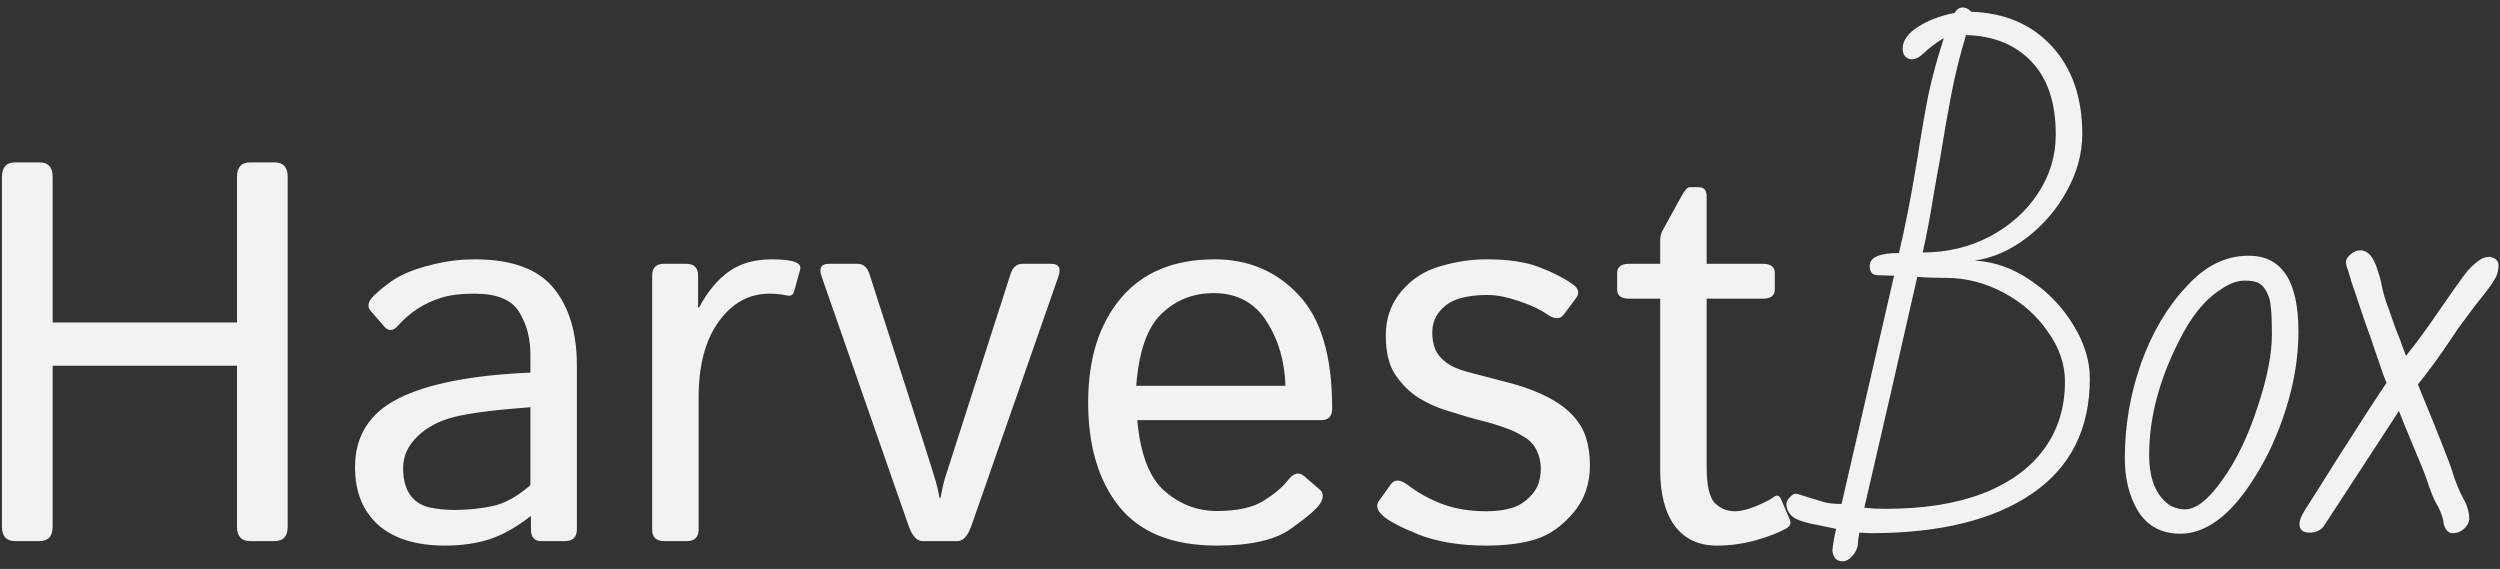 <svg width="312" height="71" viewBox="0 0 312 71" version="1.1" xmlns="http://www.w3.org/2000/svg" xmlns:xlink="http://www.w3.org/1999/xlink">
<rect x="0" y="0" width="312" height="71" fill="#333333" stroke="none"/>
<title>Group</title>
<desc>Created using Figma</desc>
<g id="Canvas" transform="translate(-4884 -1212)">
<g id="Group">
<g id="Box">
<use xlink:href="#path0_fill" transform="translate(5112.48 1189)" fill="#F2F2F2"/>
</g>
<g id="Harvest">
<use xlink:href="#path1_fill" transform="translate(4878.64 1211.53)" fill="#F2F2F2"/>
</g>
</g>
</g>
<defs>
<path id="path0_fill" d="M 17.955 55.52C 20.43 55.655 22.77 56.488 24.975 58.018C 27.18 59.503 28.957 61.37 30.307 63.62C 31.657 65.825 32.332 68.03 32.332 70.235C 32.332 76.535 29.925 81.328 25.11 84.612C 20.295 87.897 13.59 89.54 4.995 89.54L 3.577 89.472C 3.442 90.103 3.375 90.642 3.375 91.093C 3.24 91.632 2.992 92.082 2.632 92.442C 2.272 92.847 1.89 93.05 1.485 93.05C 0.72 93.05 0.292 92.6 0.202 91.7C 0.292 90.8 0.45 89.9 0.675 89L -1.282 88.595C -3.037 88.28 -4.185 87.92 -4.725 87.515C -5.265 87.065 -5.535 86.525 -5.535 85.895C -5.535 85.625 -5.4 85.355 -5.13 85.085C -4.86 84.77 -4.612 84.612 -4.387 84.612C -4.252 84.612 -3.78 84.748 -2.97 85.017C -2.115 85.287 -1.372 85.513 -0.742 85.692C -0.157 85.828 0.54 85.895 1.35 85.895L 7.897 57.41L 5.872 57.343C 5.197 57.343 4.86 56.96 4.86 56.195C 4.86 55.115 6.075 54.575 8.505 54.575C 9.27 51.425 10.035 47.51 10.8 42.83C 11.295 39.636 11.767 36.913 12.217 34.663C 12.712 32.413 13.342 30.118 14.107 27.778C 13.702 27.958 13.027 28.431 12.082 29.196C 11.767 29.511 11.43 29.803 11.07 30.073C 10.71 30.298 10.395 30.411 10.125 30.411C 9.855 30.411 9.585 30.298 9.315 30.073C 9.09 29.848 8.977 29.511 8.977 29.061C 8.977 28.071 9.607 27.171 10.867 26.361C 12.127 25.551 13.657 24.966 15.457 24.606C 15.727 24.156 16.065 23.931 16.47 23.931C 16.83 23.931 17.19 24.111 17.55 24.471C 21.735 24.606 25.087 26.046 27.607 28.791C 30.127 31.535 31.387 35.181 31.387 39.725C 31.387 42.155 30.735 44.54 29.43 46.88C 28.17 49.175 26.505 51.11 24.435 52.685C 22.365 54.26 20.205 55.205 17.955 55.52ZM 16.875 27.373C 16.11 29.938 15.502 32.391 15.052 34.73C 14.602 37.071 14.107 39.906 13.567 43.235C 13.432 43.91 13.162 45.418 12.757 47.758C 12.397 50.053 11.97 52.303 11.475 54.508C 14.49 54.508 17.257 53.855 19.777 52.55C 22.342 51.2 24.367 49.4 25.852 47.15C 27.337 44.9 28.08 42.448 28.08 39.793C 28.08 35.833 27.067 32.795 25.042 30.68C 23.017 28.566 20.295 27.463 16.875 27.373ZM 6.817 86.502C 11.542 86.502 15.57 85.873 18.9 84.612C 22.275 83.308 24.84 81.463 26.595 79.078C 28.35 76.693 29.227 73.88 29.227 70.64C 29.227 68.435 28.507 66.343 27.067 64.363C 25.672 62.338 23.827 60.718 21.532 59.503C 19.237 58.288 16.852 57.68 14.377 57.68C 12.937 57.68 11.745 57.635 10.8 57.545C 10.08 60.695 8.977 65.533 7.492 72.058C 6.007 78.538 4.905 83.308 4.185 86.368C 4.995 86.457 5.872 86.502 6.817 86.502ZM 43.65 89.608C 41.31 89.608 39.555 88.685 38.385 86.84C 37.26 84.995 36.697 82.79 36.697 80.225C 36.697 76.13 37.373 72.17 38.722 68.345C 40.117 64.475 42.008 61.28 44.392 58.76C 46.687 56.195 49.275 54.913 52.155 54.913C 56.295 54.913 58.365 58.063 58.365 64.363C 58.365 67.513 57.847 70.73 56.812 74.015C 55.777 77.3 54.427 80.225 52.762 82.79C 51.142 85.355 49.455 87.2 47.7 88.325C 46.35 89.18 45 89.608 43.65 89.608ZM 44.19 86.57C 45.585 86.57 47.137 85.355 48.847 82.925C 50.602 80.495 52.065 77.48 53.235 73.88C 54.45 70.28 55.057 67.22 55.057 64.7C 55.057 62.09 54.9 60.47 54.585 59.84C 54.315 59.165 53.977 58.693 53.572 58.423C 53.167 58.153 52.537 58.018 51.682 58.018C 50.737 58.018 49.747 58.378 48.712 59.098C 46.642 60.403 44.842 62.653 43.312 65.848C 40.928 70.618 39.735 75.253 39.735 79.753C 39.735 82.813 40.612 84.927 42.367 86.097C 42.997 86.412 43.605 86.57 44.19 86.57ZM 77.593 89.54C 77.098 89.54 76.738 89.18 76.513 88.46C 76.468 87.875 76.243 87.155 75.838 86.3C 75.478 85.76 75.073 84.86 74.623 83.6C 74.443 82.925 73.903 81.53 73.003 79.415C 71.833 76.625 71.135 74.915 70.91 74.285L 61.663 88.46C 61.258 89.135 60.628 89.472 59.773 89.472C 58.918 89.472 58.49 89.112 58.49 88.392C 58.49 87.987 58.693 87.448 59.098 86.772L 60.988 83.802L 63.148 80.36C 65.803 76.175 67.873 72.98 69.358 70.775L 68.953 69.763C 68.503 68.458 68.233 67.67 68.143 67.4C 67.558 65.645 67.063 64.228 66.658 63.148L 66.118 61.528C 65.803 60.628 65.623 60.088 65.578 59.908L 64.97 58.153C 64.925 57.928 64.858 57.703 64.768 57.478C 64.678 57.208 64.61 56.96 64.565 56.735C 64.385 56.375 64.295 56.015 64.295 55.655C 64.295 55.385 64.475 55.093 64.835 54.778C 65.195 54.418 65.623 54.238 66.118 54.238C 66.973 54.238 67.648 54.958 68.143 56.398C 68.413 57.208 68.593 57.815 68.683 58.22C 68.863 59.3 69.2 60.47 69.695 61.73C 70.235 63.35 70.685 64.565 71.045 65.375C 71.18 65.825 71.428 66.5 71.788 67.4C 72.868 66.095 74.24 64.228 75.905 61.798L 77.593 59.368C 78.718 57.793 79.325 56.96 79.415 56.87C 80.09 56.105 80.72 55.565 81.305 55.25C 81.665 55.115 81.98 55.048 82.25 55.048C 82.97 55.183 83.33 55.543 83.33 56.128C 83.33 56.668 83.218 57.163 82.993 57.613C 82.723 58.153 82.138 58.985 81.238 60.11C 80.878 60.515 79.888 61.82 78.268 64.025C 78.268 64.025 77.998 64.43 77.458 65.24C 76.018 67.4 74.623 69.313 73.273 70.978C 75.883 77.323 77.323 80.968 77.593 81.913C 77.998 83.218 78.448 84.32 78.943 85.22C 79.438 86.075 79.685 86.953 79.685 87.853C 79.595 88.347 79.348 88.752 78.943 89.067C 78.583 89.382 78.133 89.54 77.593 89.54Z"/>
<path id="path1_fill" d="M 7.251 68C 6.152 68 5.603 67.396 5.603 66.187L 5.603 22.55C 5.603 21.341 6.152 20.737 7.251 20.737L 10.283 20.737C 11.382 20.737 11.931 21.341 11.931 22.55L 11.931 40.71L 34.936 40.71L 34.936 22.55C 34.936 21.341 35.486 20.737 36.584 20.737L 39.616 20.737C 40.715 20.737 41.264 21.341 41.264 22.55L 41.264 66.187C 41.264 67.396 40.715 68 39.616 68L 36.584 68C 35.486 68 34.936 67.396 34.936 66.187L 34.936 46.115L 11.931 46.115L 11.931 66.187C 11.931 67.396 11.382 68 10.283 68L 7.251 68ZM 49.669 58.772C 49.669 54.861 51.492 51.993 55.14 50.169C 58.809 48.346 64.28 47.28 71.553 46.972L 71.553 44.731C 71.553 42.666 71.081 40.886 70.136 39.392C 69.213 37.876 67.368 37.118 64.599 37.118C 62.841 37.118 61.435 37.294 60.38 37.645C 59.326 37.975 58.359 38.425 57.48 38.996C 56.623 39.546 55.799 40.26 55.008 41.139C 54.415 41.798 53.855 41.831 53.327 41.238L 51.613 39.26C 51.13 38.711 51.295 38.052 52.108 37.282C 53.272 36.184 54.404 35.36 55.502 34.811C 56.601 34.261 57.963 33.8 59.589 33.426C 61.237 33.031 62.907 32.833 64.599 32.833C 69.191 32.833 72.465 34.02 74.421 36.393C 76.376 38.744 77.354 41.974 77.354 46.083L 77.354 66.517C 77.354 67.506 76.86 68 75.871 68L 72.905 68C 72.048 68 71.619 67.506 71.619 66.517L 71.619 64.902L 71.553 64.902C 69.817 66.264 68.115 67.22 66.445 67.769C 64.797 68.297 62.951 68.56 60.908 68.56C 57.304 68.56 54.525 67.703 52.569 65.99C 50.636 64.254 49.669 61.848 49.669 58.772ZM 55.667 58.903C 55.667 60.266 55.953 61.364 56.524 62.199C 57.095 63.012 57.886 63.54 58.897 63.781C 59.908 64.001 60.963 64.111 62.061 64.111C 63.753 64.111 65.357 63.946 66.873 63.617C 68.389 63.287 69.949 62.419 71.553 61.013L 71.553 51.29C 67.115 51.62 63.951 52.026 62.061 52.509C 60.172 52.971 58.633 53.784 57.447 54.948C 56.261 56.091 55.667 57.409 55.667 58.903ZM 88.23 68C 87.242 68 86.747 67.506 86.747 66.517L 86.747 34.877C 86.747 33.888 87.242 33.393 88.23 33.393L 90.999 33.393C 91.988 33.393 92.482 33.888 92.482 34.877L 92.482 38.832L 92.614 38.832C 93.669 36.854 94.91 35.36 96.338 34.349C 97.766 33.339 99.546 32.833 101.678 32.833C 103.084 32.833 104.073 32.954 104.644 33.196C 105.149 33.393 105.336 33.723 105.204 34.184L 104.446 36.887C 104.336 37.282 104.051 37.436 103.589 37.348C 102.82 37.195 102.095 37.118 101.414 37.118C 98.843 37.118 96.723 38.282 95.053 40.611C 93.383 42.918 92.548 46.072 92.548 50.071L 92.548 66.517C 92.548 67.506 92.054 68 91.065 68L 88.23 68ZM 107.907 35.008C 107.533 33.932 107.83 33.393 108.797 33.393L 112.389 33.393C 113.092 33.393 113.587 33.822 113.872 34.679L 120.859 56.431C 121.431 58.211 121.815 59.442 122.013 60.123C 122.233 60.782 122.43 61.606 122.606 62.595L 122.738 62.595C 122.914 61.606 123.101 60.782 123.298 60.123C 123.518 59.442 123.914 58.211 124.485 56.431L 131.472 34.679C 131.758 33.822 132.252 33.393 132.955 33.393L 136.548 33.393C 137.515 33.393 137.811 33.932 137.438 35.008L 126.627 65.99C 126.166 67.33 125.573 68 124.847 68L 120.497 68C 119.772 68 119.179 67.33 118.717 65.99L 107.907 35.008ZM 141.162 50.697C 141.162 45.248 142.524 40.908 145.249 37.678C 147.973 34.448 151.874 32.833 156.949 32.833C 161.168 32.833 164.662 34.316 167.43 37.282C 170.221 40.227 171.616 44.94 171.616 51.422C 171.616 52.41 171.165 52.905 170.265 52.905L 147.292 52.905C 147.666 57.146 148.808 60.101 150.72 61.771C 152.632 63.419 154.796 64.243 157.213 64.243C 159.762 64.243 161.717 63.814 163.08 62.957C 164.442 62.1 165.442 61.255 166.079 60.419C 166.782 59.497 167.463 59.321 168.122 59.892L 170.067 61.573C 170.572 62.013 170.572 62.617 170.067 63.386C 169.649 64.023 168.452 65.045 166.474 66.451C 164.519 67.857 161.432 68.56 157.213 68.56C 151.72 68.56 147.666 66.945 145.051 63.715C 142.458 60.485 141.162 56.146 141.162 50.697ZM 147.16 48.62L 165.782 48.62C 165.694 45.544 164.903 42.852 163.409 40.545C 161.915 38.216 159.718 37.052 156.817 37.052C 154.269 37.052 152.104 37.909 150.325 39.623C 148.545 41.315 147.49 44.314 147.16 48.62ZM 177.878 64.77C 177.197 64.133 177.054 63.54 177.45 62.99L 178.933 60.914C 179.416 60.255 180.13 60.288 181.075 61.013C 182.371 62.002 183.811 62.792 185.393 63.386C 186.997 63.979 188.82 64.276 190.864 64.276C 192.072 64.276 193.149 64.133 194.094 63.847C 195.038 63.54 195.862 62.979 196.566 62.166C 197.291 61.353 197.653 60.266 197.653 58.903C 197.653 58.112 197.477 57.365 197.126 56.662C 196.796 55.959 196.269 55.399 195.544 54.981C 194.841 54.542 194.149 54.201 193.467 53.96C 192.347 53.542 191.226 53.202 190.106 52.938C 189.007 52.652 187.557 52.224 185.755 51.653C 184.547 51.279 183.404 50.752 182.327 50.071C 181.251 49.367 180.306 48.422 179.493 47.236C 178.702 46.05 178.306 44.413 178.306 42.325C 178.306 40.194 178.955 38.359 180.251 36.821C 181.547 35.283 183.173 34.239 185.129 33.69C 187.084 33.119 188.985 32.833 190.831 32.833C 193.555 32.833 195.742 33.152 197.39 33.789C 199.059 34.404 200.499 35.14 201.707 35.997C 202.41 36.502 202.509 37.085 202.004 37.744L 200.521 39.721C 200.059 40.359 199.345 40.337 198.378 39.656C 197.565 39.084 196.412 38.546 194.918 38.041C 193.423 37.535 192.116 37.282 190.996 37.282C 189.611 37.282 188.425 37.436 187.436 37.744C 186.447 38.052 185.645 38.579 185.03 39.326C 184.415 40.073 184.107 40.952 184.107 41.963C 184.107 42.732 184.228 43.424 184.47 44.039C 184.711 44.632 185.162 45.182 185.821 45.687C 186.48 46.192 187.403 46.599 188.59 46.906C 190.435 47.39 192.116 47.829 193.632 48.225C 195.17 48.62 196.555 49.104 197.785 49.675C 199.389 50.422 200.619 51.246 201.476 52.147C 202.355 53.048 202.96 54.026 203.289 55.08C 203.619 56.113 203.783 57.267 203.783 58.541C 203.783 60.892 203.08 62.88 201.674 64.506C 200.29 66.132 198.741 67.22 197.027 67.769C 195.313 68.297 193.248 68.56 190.831 68.56C 187.557 68.56 184.744 68.099 182.393 67.176C 180.064 66.231 178.559 65.429 177.878 64.77ZM 208.661 37.744C 207.673 37.744 207.178 37.359 207.178 36.59L 207.178 34.547C 207.178 33.778 207.673 33.393 208.661 33.393L 212.551 33.393L 212.551 30.427C 212.551 29.988 212.66 29.57 212.88 29.175L 215.187 24.989C 215.605 24.22 215.945 23.835 216.209 23.835L 217.362 23.835C 218.022 23.835 218.351 24.22 218.351 24.989L 218.351 33.393L 225.371 33.393C 226.36 33.393 226.855 33.778 226.855 34.547L 226.855 36.59C 226.855 37.359 226.36 37.744 225.371 37.744L 218.351 37.744L 218.351 58.739C 218.351 61.046 218.692 62.551 219.373 63.254C 220.076 63.935 220.911 64.276 221.878 64.276C 222.625 64.276 223.515 64.056 224.547 63.617C 225.602 63.177 226.327 62.803 226.723 62.496C 227.118 62.188 227.426 62.287 227.646 62.792L 228.733 65.33C 228.909 65.77 228.777 66.121 228.338 66.385C 227.481 66.89 226.228 67.385 224.58 67.868C 222.932 68.33 221.285 68.56 219.637 68.56C 217.351 68.56 215.594 67.736 214.363 66.088C 213.155 64.441 212.551 62.111 212.551 59.101L 212.551 37.744L 208.661 37.744Z"/>
</defs>
</svg>

